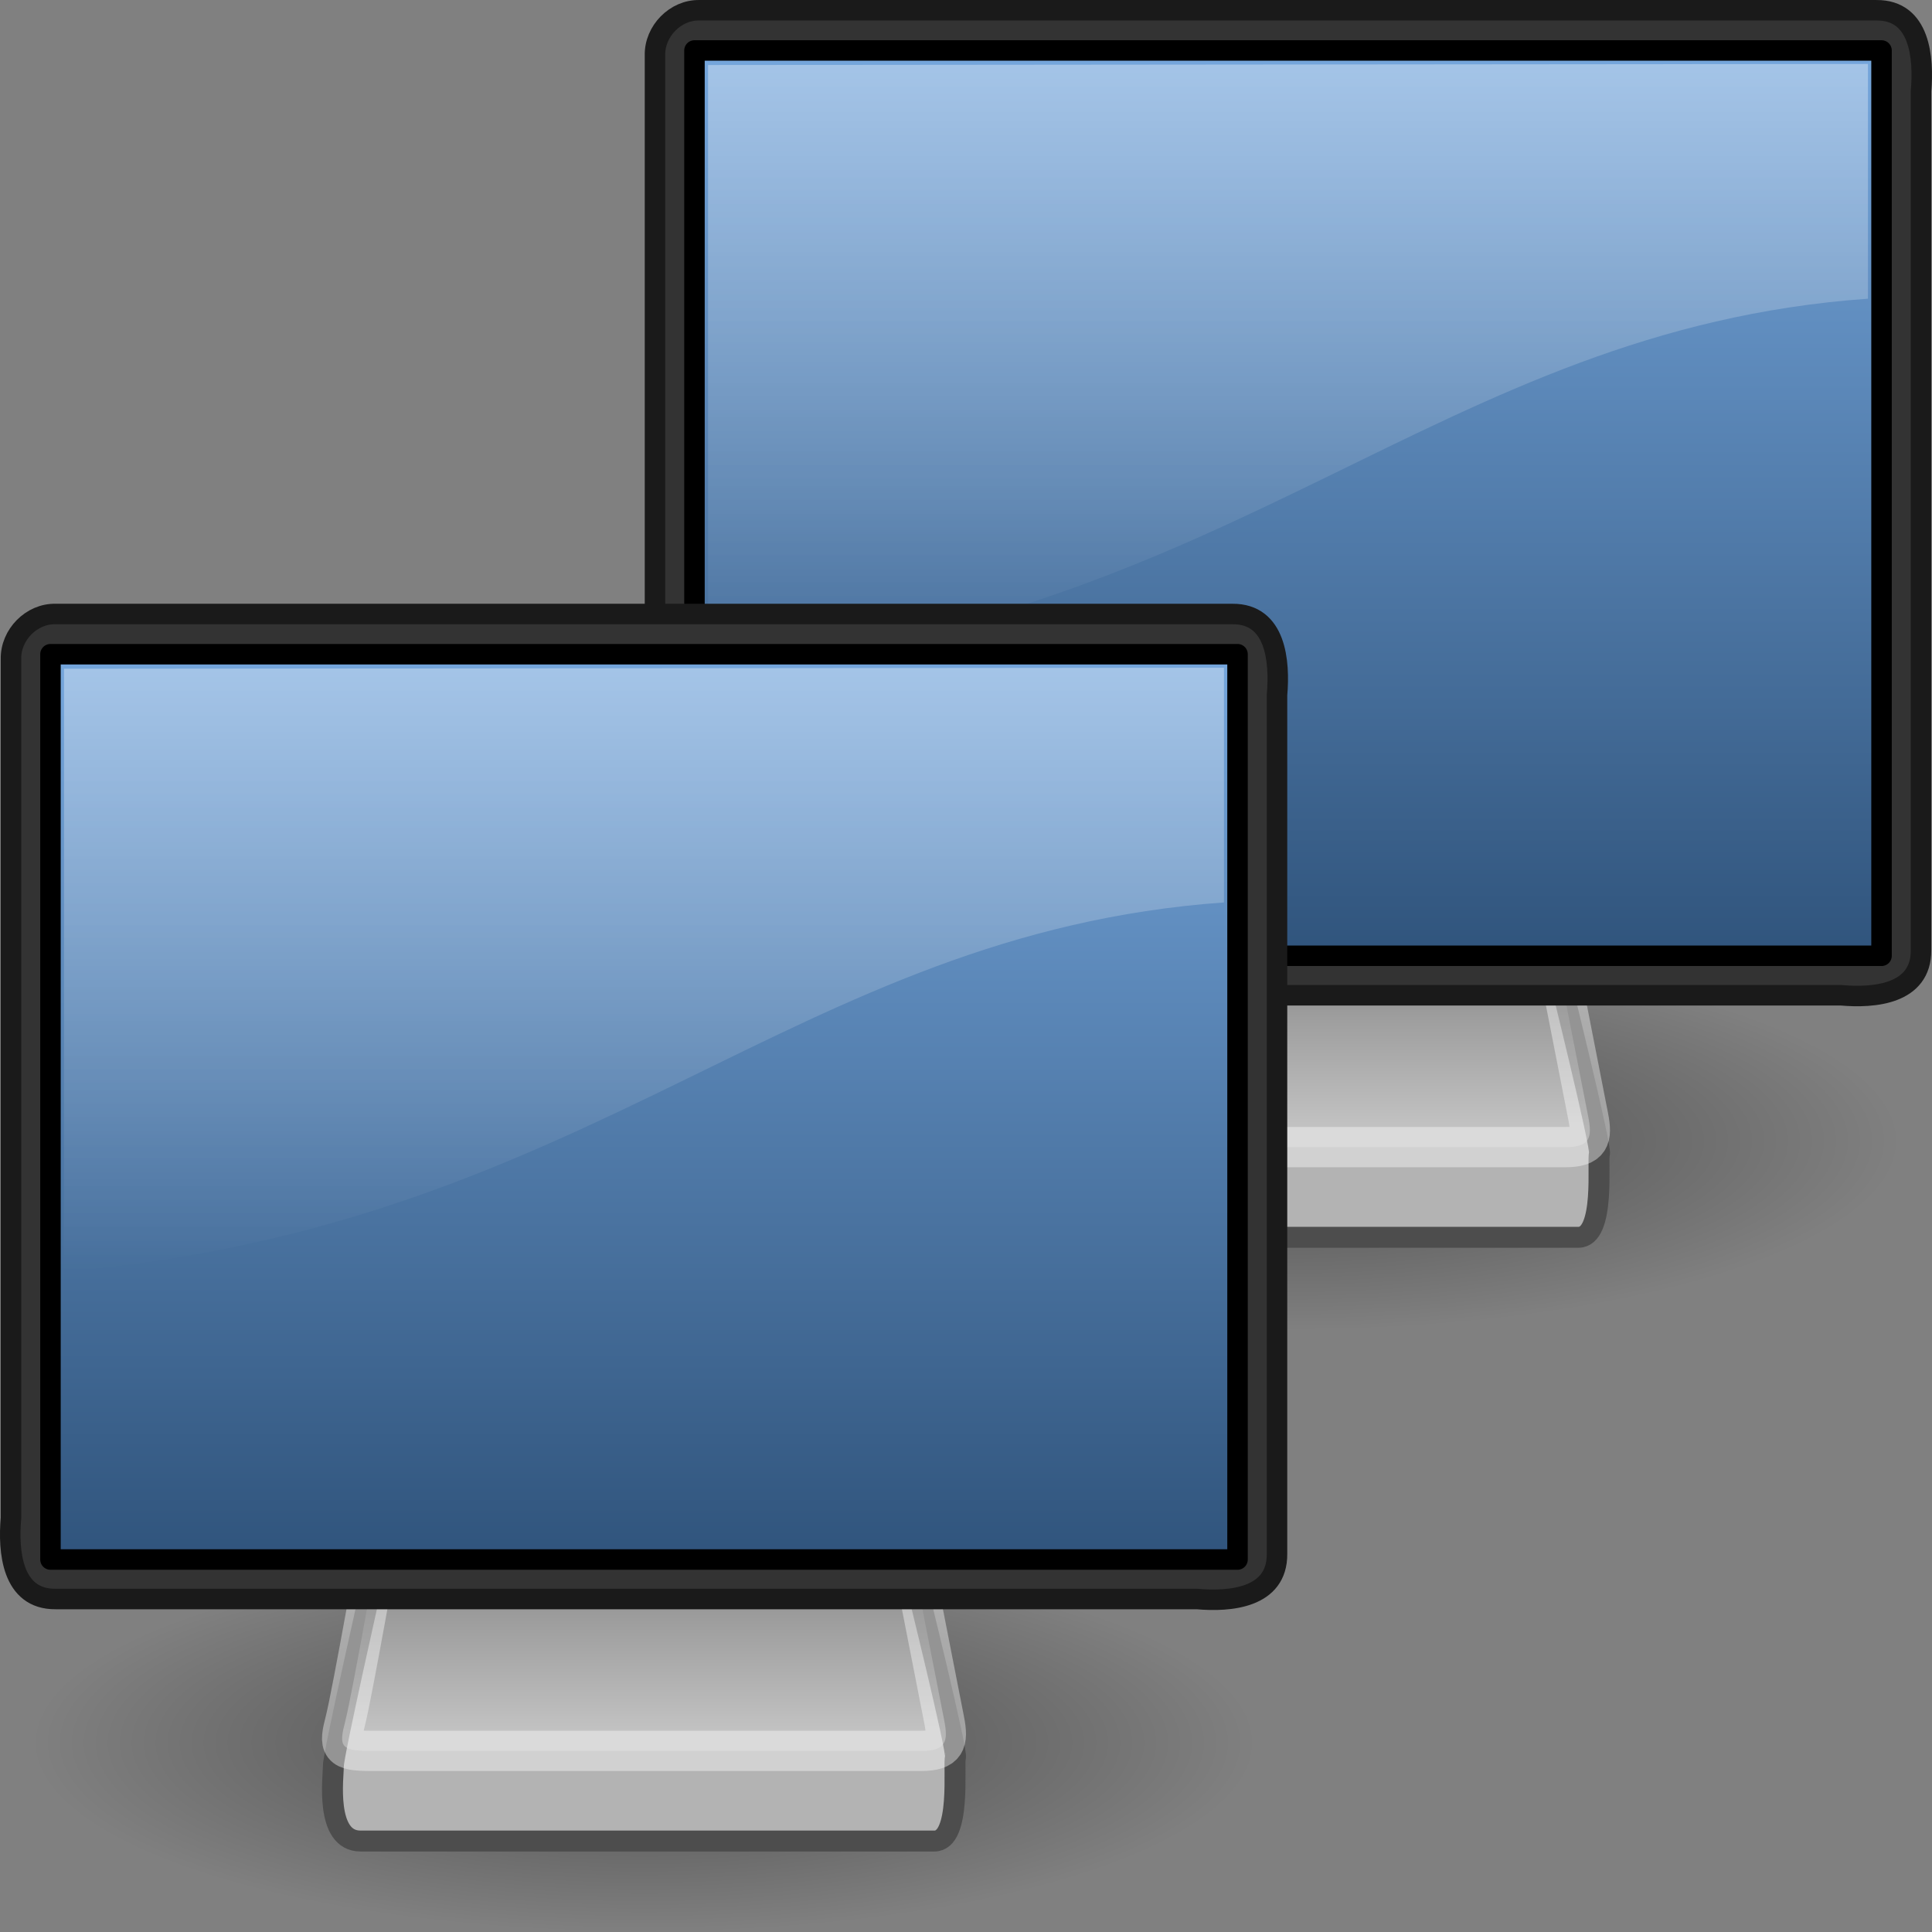 <?xml version="1.0" encoding="UTF-8" standalone="no"?>
<!-- Created with Inkscape (http://www.inkscape.org/) -->
<svg
   xmlns:svg="http://www.w3.org/2000/svg"
   xmlns="http://www.w3.org/2000/svg"
   xmlns:xlink="http://www.w3.org/1999/xlink"
   version="1.0"
   width="48"
   height="48"
   id="svg2440">
  <rect width="100%" height="100%" fill="#808080" stroke="none"/>
  <defs
     id="defs2442">
    <linearGradient
       x1="20.157"
       y1="5.1"
       x2="20.157"
       y2="26.039"
       id="linearGradient2441"
       xlink:href="#linearGradient6240"
       gradientUnits="userSpaceOnUse"
       gradientTransform="matrix(0.801,0,0,0.832,-3.235,-5.064)" />
    <linearGradient
       x1="37.879"
       y1="35.148"
       x2="37.879"
       y2="2.119"
       id="linearGradient2438"
       xlink:href="#linearGradient3298-628-126"
       gradientUnits="userSpaceOnUse"
       gradientTransform="matrix(0.681,0,0,0.698,-0.405,-0.478)" />
    <linearGradient
       x1="72.679"
       y1="204.053"
       x2="72.679"
       y2="180.043"
       id="linearGradient2448"
       xlink:href="#linearGradient2190"
       gradientUnits="userSpaceOnUse"
       gradientTransform="matrix(0.127,0,0,0.131,6.758,1.268)" />
    <radialGradient
       cx="6.703"
       cy="73.616"
       r="7.228"
       fx="6.703"
       fy="73.616"
       id="radialGradient2432"
       xlink:href="#linearGradient10691"
       gradientUnits="userSpaceOnUse"
       gradientTransform="scale(1.902,0.526)" />
    <linearGradient
       id="linearGradient10691">
      <stop
         id="stop10693"
         style="stop-color:#000000;stop-opacity:1"
         offset="0" />
      <stop
         id="stop10695"
         style="stop-color:#000000;stop-opacity:0"
         offset="1" />
    </linearGradient>
    <radialGradient
       cx="6.703"
       cy="73.616"
       r="7.228"
       fx="6.703"
       fy="73.616"
       id="radialGradient2429"
       xlink:href="#linearGradient10691"
       gradientUnits="userSpaceOnUse"
       gradientTransform="matrix(2.1,0,0,0.65,1.922,-4.553)" />
    <linearGradient
       id="linearGradient2190">
      <stop
         id="stop2192"
         style="stop-color:#dadada;stop-opacity:1"
         offset="0" />
      <stop
         id="stop2196"
         style="stop-color:#707070;stop-opacity:1"
         offset="1" />
    </linearGradient>
    <linearGradient
       x1="72.679"
       y1="204.053"
       x2="72.679"
       y2="180.043"
       id="linearGradient2425"
       xlink:href="#linearGradient2190"
       gradientUnits="userSpaceOnUse"
       gradientTransform="matrix(0.127,0,0,0.131,6.758,16.268)" />
    <linearGradient
       id="linearGradient3298-628-126">
      <stop
         id="stop2579"
         style="stop-color:#2f537b;stop-opacity:1"
         offset="0" />
      <stop
         id="stop2581"
         style="stop-color:#76a7dd;stop-opacity:1"
         offset="1" />
    </linearGradient>
    <linearGradient
       x1="22.898"
       y1="35.139"
       x2="22.898"
       y2="2.119"
       id="linearGradient2421"
       xlink:href="#linearGradient3298-628-126"
       gradientUnits="userSpaceOnUse"
       gradientTransform="matrix(0.681,0,0,0.698,-0.405,14.522)" />
    <linearGradient
       id="linearGradient6240">
      <stop
         id="stop6242"
         style="stop-color:#ffffff;stop-opacity:1"
         offset="0" />
      <stop
         id="stop6244"
         style="stop-color:#ffffff;stop-opacity:0"
         offset="1" />
    </linearGradient>
    <linearGradient
       x1="20.157"
       y1="5.1"
       x2="20.157"
       y2="26.039"
       id="linearGradient2418"
       xlink:href="#linearGradient6240"
       gradientUnits="userSpaceOnUse"
       gradientTransform="matrix(0.801,0,0,0.832,-3.235,9.936)" />
  </defs>
  <g
     id="layer1">
    <g
       transform="translate(16,0)"
       id="g2571">
      <path
         d="M 26.5,38.7 C 26.5,40.799 20.344,42.5 12.75,42.5 C 5.156,42.5 -1,40.799 -1,38.7 C -1,36.601 5.156,34.9 12.75,34.9 C 20.344,34.9 26.5,36.601 26.5,38.7 z"
         transform="matrix(1.104,0,0,1.237,1.922,-19.553)"
         id="path2883"
         style="opacity:0.4;fill:url(#radialGradient2432);fill-opacity:1;fill-rule:nonzero;stroke:none;stroke-width:0.8;stroke-linecap:butt;stroke-linejoin:miter;marker:none;marker-start:none;marker-mid:none;marker-end:none;stroke-miterlimit:4;stroke-dashoffset:0;stroke-opacity:1;visibility:visible;display:inline;overflow:visible" />
      <path
         d="M 9.258,24.265 C 9.258,24.265 8.284,28.573 8.284,28.861 C 8.284,29.133 8.064,30.74 8.957,30.74 C 9.833,30.74 22.534,30.74 23.215,30.74 C 23.897,30.74 23.679,28.816 23.738,28.664 C 23.795,28.517 22.742,24.26 22.742,24.26 L 9.258,24.265 z"
         id="path2170"
         style="fill:#b3b3b3;fill-opacity:1;fill-rule:evenodd;stroke:#4d4d4d;stroke-width:0.52;stroke-linecap:round;stroke-linejoin:round;stroke-miterlimit:4;stroke-dasharray:none;stroke-opacity:1" />
      <path
         d="M 9.467,23.024 C 9.467,23.024 8.745,27.118 8.58,27.755 C 8.415,28.388 8.452,28.5 9.205,28.5 C 9.943,28.5 22.289,28.5 22.885,28.5 C 23.497,28.5 23.563,28.276 23.46,27.748 C 23.359,27.232 22.533,23.019 22.533,23.019 L 9.467,23.024 z"
         id="path2186"
         style="opacity:0.4;fill:url(#linearGradient2448);fill-opacity:1;fill-rule:evenodd;stroke:#ffffff;stroke-width:1;stroke-linecap:round;stroke-linejoin:round;stroke-miterlimit:4;stroke-dasharray:none;stroke-opacity:1" />
      <path
         d="M 1.38,0.255 C 11.127,0.255 20.873,0.255 30.62,0.255 C 31.707,0.246 31.799,1.442 31.727,2.268 C 31.727,9.38 31.727,16.493 31.727,23.606 C 31.736,24.706 30.554,24.8 29.739,24.727 C 20.286,24.727 10.833,24.727 1.38,24.727 C 0.293,24.736 0.2,23.539 0.273,22.713 C 0.273,15.601 0.273,8.488 0.273,1.376 C 0.259,0.773 0.785,0.24 1.38,0.255 z"
         id="rect3170"
         style="fill:#333333;fill-opacity:1;fill-rule:evenodd;stroke:#1a1a1a;stroke-width:0.509;stroke-linecap:round;stroke-linejoin:round;marker:none;marker-start:none;marker-mid:none;marker-end:none;stroke-miterlimit:4;stroke-dasharray:none;stroke-dashoffset:0;stroke-opacity:1;visibility:visible;display:inline;overflow:visible;enable-background:accumulate" />
      <path
         d="M 1.254,1.254 C 11.085,1.254 20.915,1.254 30.746,1.254 C 30.746,8.751 30.746,16.249 30.746,23.746 C 20.915,23.746 11.085,23.746 1.254,23.746 C 1.254,16.249 1.254,8.751 1.254,1.254 z"
         id="rect4151"
         style="fill:url(#linearGradient2438);fill-opacity:1;fill-rule:evenodd;stroke:#000000;stroke-width:0.509;stroke-linecap:round;stroke-linejoin:round;marker:none;marker-start:none;marker-mid:none;marker-end:none;stroke-miterlimit:4;stroke-dasharray:none;stroke-dashoffset:0;stroke-opacity:1;visibility:visible;display:inline;overflow:visible;enable-background:accumulate" />
      <path
         d="M 1.591,1.615 L 1.591,16.592 C 14.766,15.465 19.697,8.182 30.409,7.421 L 30.409,1.589 L 1.591,1.615 z"
         id="path4073"
         style="opacity:0.4;fill:url(#linearGradient2441);fill-opacity:1;fill-rule:evenodd;stroke:none;stroke-width:1px;stroke-linecap:butt;stroke-linejoin:miter;stroke-opacity:1" />
    </g>
    <path
       d="M 31.182,43.301 C 31.182,45.896 24.385,48 16,48 C 7.615,48 0.818,45.896 0.818,43.301 C 0.818,40.706 7.615,38.602 16,38.602 C 24.385,38.602 31.182,40.706 31.182,43.301 z"
       id="path2405"
       style="opacity:0.4;fill:url(#radialGradient2429);fill-opacity:1;fill-rule:nonzero;stroke:none;stroke-width:0.8;stroke-linecap:butt;stroke-linejoin:miter;marker:none;marker-start:none;marker-mid:none;marker-end:none;stroke-miterlimit:4;stroke-dashoffset:0;stroke-opacity:1;visibility:visible;display:inline;overflow:visible" />
    <path
       d="M 9.258,39.265 C 9.258,39.265 8.284,43.573 8.284,43.861 C 8.284,44.133 8.064,45.74 8.957,45.74 C 9.833,45.74 22.534,45.74 23.215,45.74 C 23.897,45.74 23.679,43.816 23.738,43.664 C 23.795,43.517 22.742,39.26 22.742,39.26 L 9.258,39.265 z"
       id="path2407"
       style="fill:#b3b3b3;fill-opacity:1;fill-rule:evenodd;stroke:#4d4d4d;stroke-width:0.52;stroke-linecap:round;stroke-linejoin:round;stroke-miterlimit:4;stroke-dasharray:none;stroke-opacity:1" />
    <path
       d="M 9.467,38.024 C 9.467,38.024 8.745,42.118 8.58,42.755 C 8.415,43.388 8.452,43.5 9.205,43.5 C 9.943,43.5 22.289,43.5 22.885,43.5 C 23.497,43.5 23.563,43.276 23.46,42.748 C 23.359,42.232 22.533,38.019 22.533,38.019 L 9.467,38.024 z"
       id="path2409"
       style="opacity:0.4;fill:url(#linearGradient2425);fill-opacity:1;fill-rule:evenodd;stroke:#ffffff;stroke-width:1;stroke-linecap:round;stroke-linejoin:round;stroke-miterlimit:4;stroke-dasharray:none;stroke-opacity:1" />
    <path
       d="M 1.38,15.255 C 11.127,15.255 20.873,15.255 30.62,15.255 C 31.707,15.246 31.799,16.442 31.727,17.268 C 31.727,24.38 31.727,31.493 31.727,38.606 C 31.736,39.706 30.554,39.8 29.739,39.727 C 20.286,39.727 10.833,39.727 1.38,39.727 C 0.293,39.736 0.2,38.539 0.273,37.713 C 0.273,30.601 0.273,23.488 0.273,16.376 C 0.259,15.773 0.785,15.24 1.38,15.255 z"
       id="path2411"
       style="fill:#333333;fill-opacity:1;fill-rule:evenodd;stroke:#1a1a1a;stroke-width:0.509;stroke-linecap:round;stroke-linejoin:round;marker:none;marker-start:none;marker-mid:none;marker-end:none;stroke-miterlimit:4;stroke-dasharray:none;stroke-dashoffset:0;stroke-opacity:1;visibility:visible;display:inline;overflow:visible;enable-background:accumulate" />
    <path
       d="M 1.254,16.254 C 11.085,16.254 20.915,16.254 30.746,16.254 C 30.746,23.751 30.746,31.249 30.746,38.746 C 20.915,38.746 11.085,38.746 1.254,38.746 C 1.254,31.249 1.254,23.751 1.254,16.254 z"
       id="path2413"
       style="fill:url(#linearGradient2421);fill-opacity:1;fill-rule:evenodd;stroke:#000000;stroke-width:0.509;stroke-linecap:round;stroke-linejoin:round;marker:none;marker-start:none;marker-mid:none;marker-end:none;stroke-miterlimit:4;stroke-dasharray:none;stroke-dashoffset:0;stroke-opacity:1;visibility:visible;display:inline;overflow:visible;enable-background:accumulate" />
    <path
       d="M 1.591,16.615 L 1.591,31.592 C 14.766,30.465 19.697,23.182 30.409,22.421 L 30.409,16.589 L 1.591,16.615 z"
       id="path2415"
       style="opacity:0.4;fill:url(#linearGradient2418);fill-opacity:1;fill-rule:evenodd;stroke:none;stroke-width:1px;stroke-linecap:butt;stroke-linejoin:miter;stroke-opacity:1" />
  </g>
</svg>
